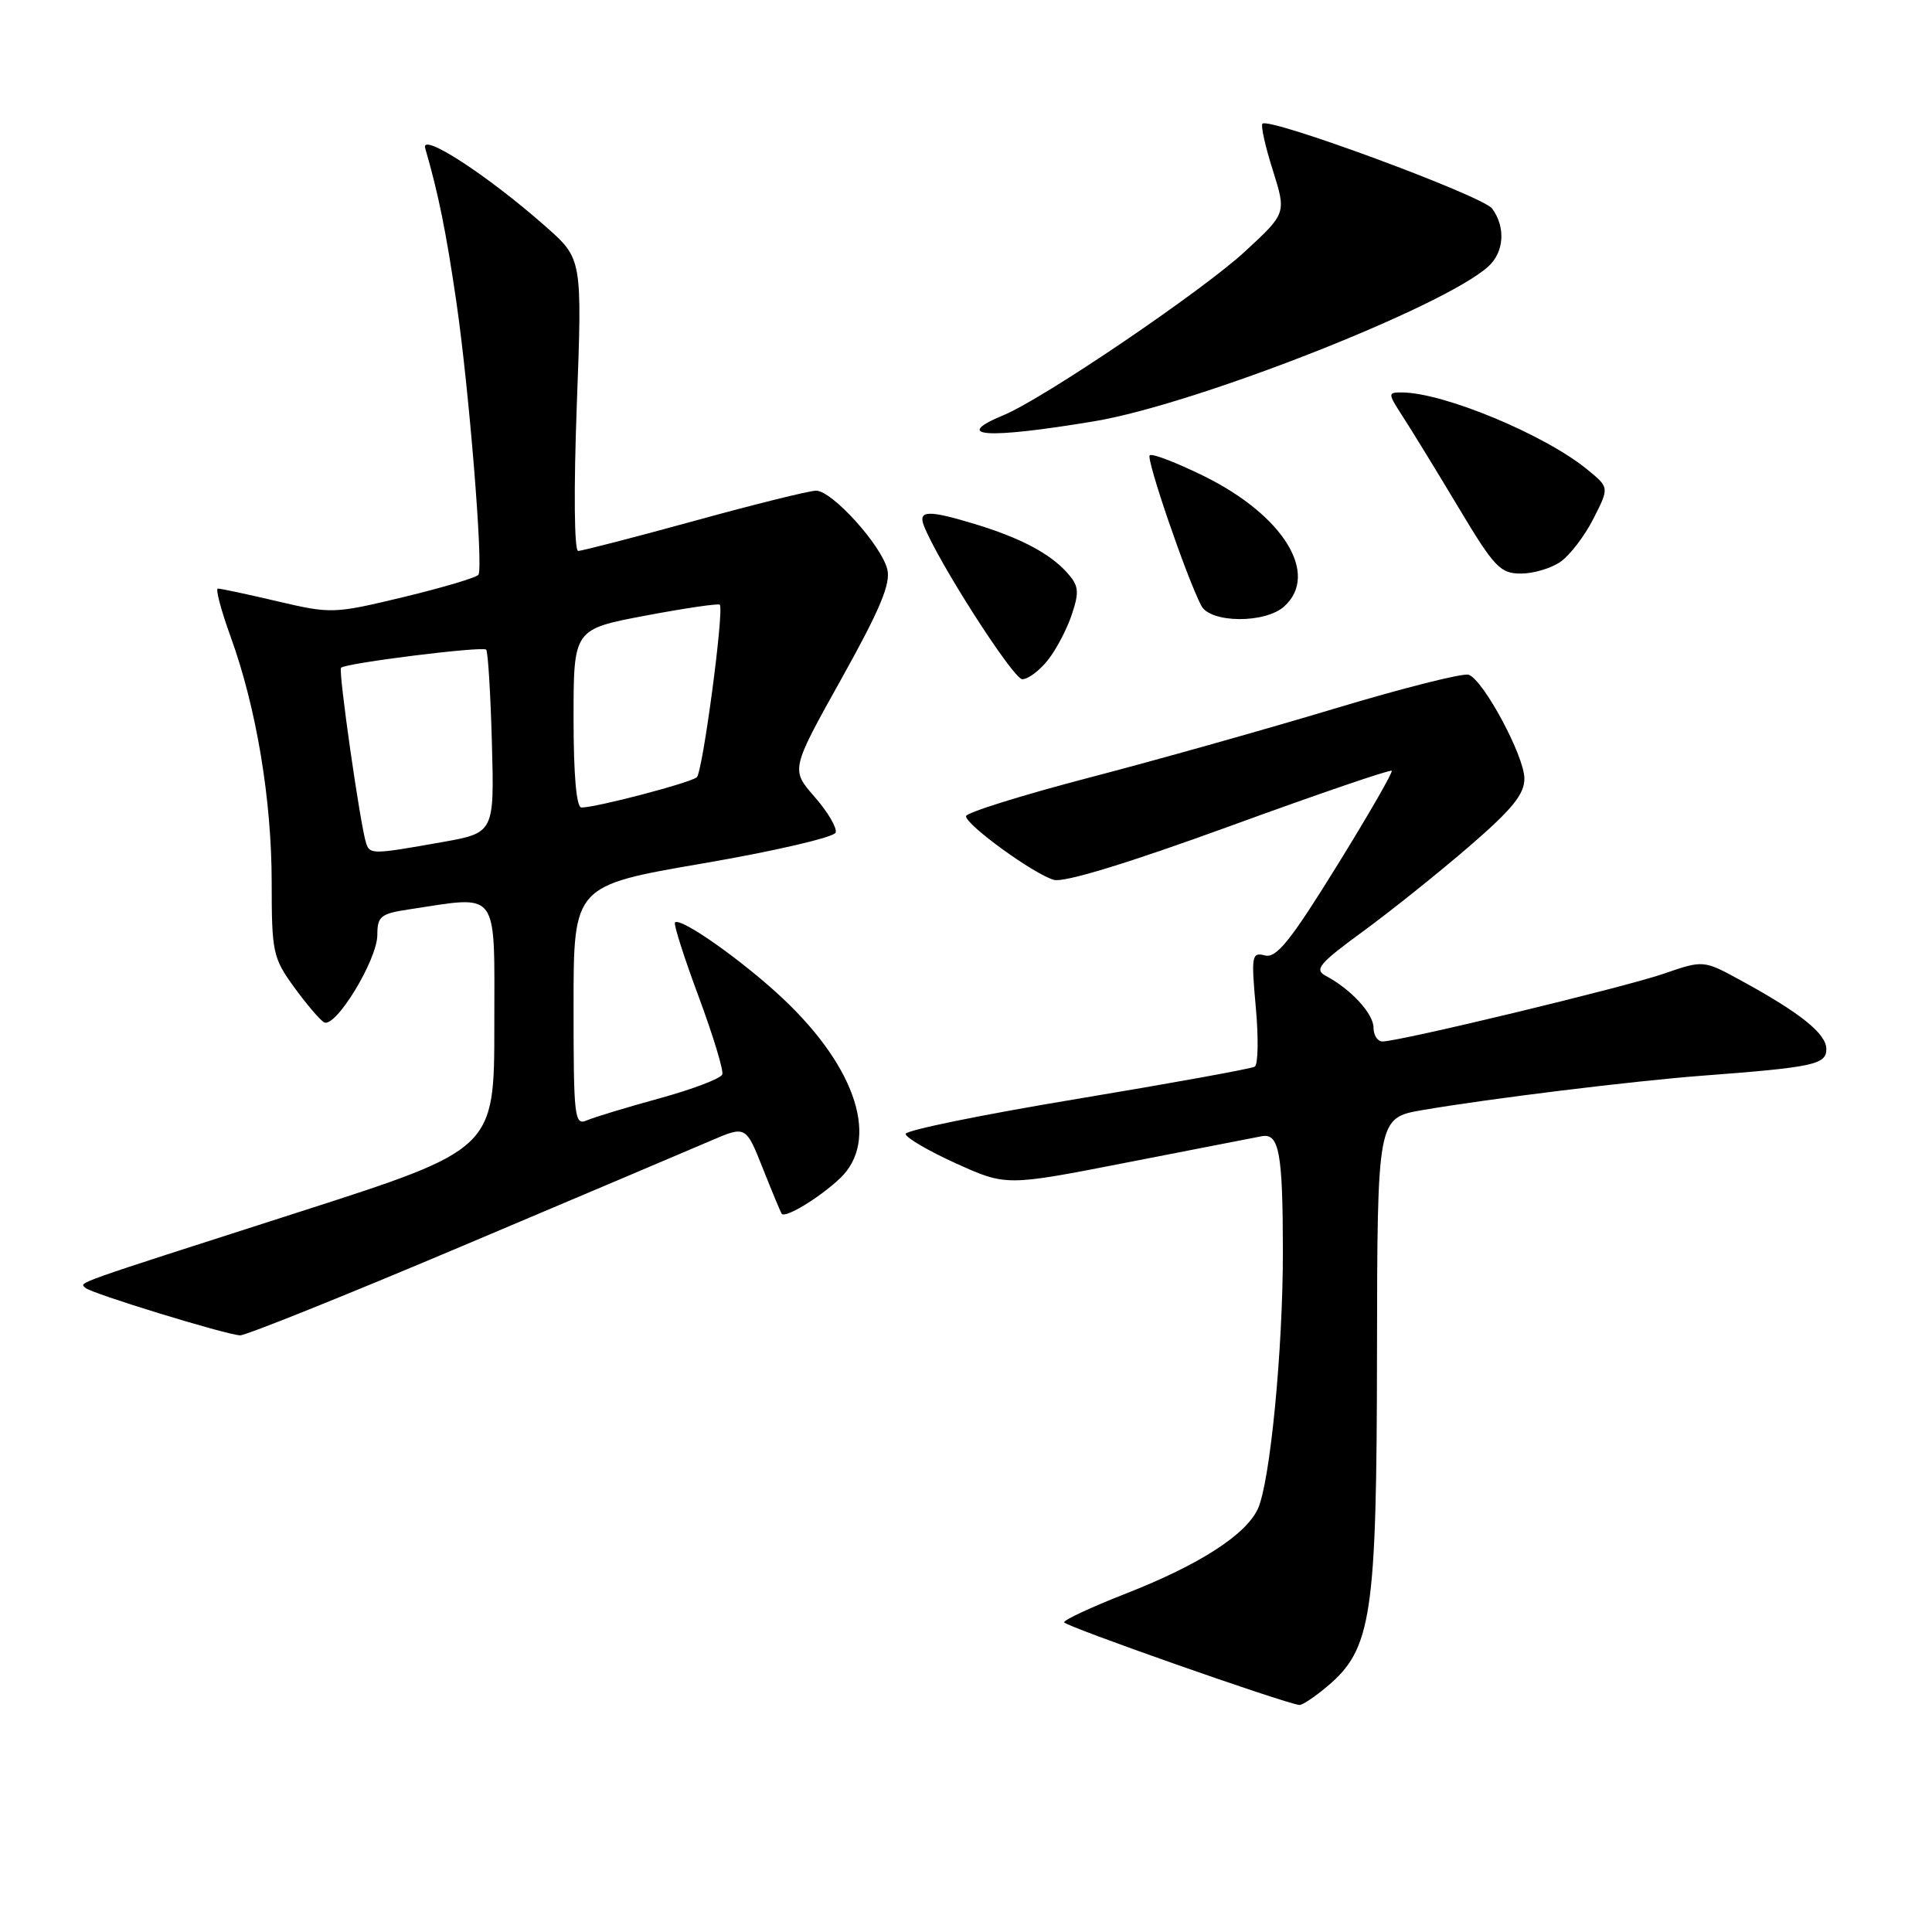 <?xml version="1.0" encoding="UTF-8" standalone="no"?>
<!DOCTYPE svg PUBLIC "-//W3C//DTD SVG 1.1//EN" "http://www.w3.org/Graphics/SVG/1.1/DTD/svg11.dtd" >
<svg xmlns="http://www.w3.org/2000/svg" xmlns:xlink="http://www.w3.org/1999/xlink" version="1.1" viewBox="0 0 256 256">
 <g >
 <path fill="currentColor"
d=" M 175.85 223.47 C 181.77 218.49 182.42 214.16 182.46 179.31 C 182.50 148.12 182.50 148.12 188.50 147.09 C 197.35 145.57 216.35 143.24 225.50 142.54 C 240.32 141.42 242.00 141.06 242.00 139.01 C 242.00 136.98 238.61 134.25 230.74 129.95 C 225.72 127.20 225.72 127.20 220.40 129.04 C 215.11 130.85 185.45 138.00 183.18 138.00 C 182.53 138.00 182.00 137.18 182.00 136.17 C 182.00 134.33 179.01 131.07 175.68 129.31 C 174.11 128.47 174.77 127.68 180.68 123.36 C 184.43 120.61 190.76 115.54 194.75 112.09 C 200.38 107.23 202.00 105.23 201.99 103.16 C 201.98 100.19 196.61 90.17 194.62 89.41 C 193.92 89.14 185.96 91.15 176.92 93.87 C 167.89 96.59 153.19 100.73 144.25 103.06 C 135.31 105.40 128.00 107.69 128.00 108.15 C 128.00 109.32 137.06 115.88 139.66 116.59 C 141.03 116.96 149.54 114.36 162.96 109.47 C 174.58 105.23 184.24 101.93 184.41 102.13 C 184.58 102.33 181.30 108.03 177.11 114.79 C 170.99 124.68 169.13 126.99 167.62 126.60 C 165.86 126.15 165.78 126.60 166.40 133.48 C 166.77 137.53 166.71 141.06 166.26 141.34 C 165.82 141.61 155.23 143.53 142.73 145.61 C 130.23 147.68 120.00 149.77 120.00 150.25 C 120.00 150.73 123.00 152.49 126.66 154.15 C 133.33 157.17 133.33 157.17 149.41 154.02 C 158.26 152.29 166.25 150.73 167.16 150.56 C 169.49 150.10 169.97 152.68 169.99 165.71 C 170.00 178.90 168.29 196.47 166.66 199.96 C 165.03 203.41 158.88 207.36 149.25 211.13 C 144.71 212.91 141.00 214.63 141.00 214.96 C 141.00 215.45 170.01 225.64 172.17 225.92 C 172.54 225.96 174.20 224.86 175.85 223.47 Z  M 61.32 165.08 C 76.82 158.53 91.60 152.26 94.16 151.16 C 98.83 149.15 98.83 149.15 101.08 154.82 C 102.32 157.95 103.45 160.65 103.58 160.83 C 104.05 161.45 108.50 158.76 111.25 156.19 C 116.58 151.22 113.59 141.63 103.83 132.40 C 98.54 127.40 90.18 121.49 89.44 122.23 C 89.23 122.44 90.63 126.83 92.55 131.99 C 94.47 137.16 95.89 141.82 95.71 142.36 C 95.53 142.90 91.81 144.32 87.44 145.52 C 83.07 146.72 78.71 148.04 77.75 148.46 C 76.12 149.16 76.00 148.08 76.00 133.28 C 76.00 117.35 76.00 117.35 93.17 114.40 C 102.62 112.78 110.52 110.94 110.73 110.32 C 110.93 109.70 109.68 107.57 107.94 105.59 C 104.78 101.98 104.78 101.98 111.49 89.95 C 116.62 80.75 118.05 77.33 117.57 75.43 C 116.76 72.20 110.23 65.00 108.13 65.02 C 107.24 65.02 99.98 66.82 92.01 69.02 C 84.03 71.21 77.11 73.00 76.61 73.00 C 76.09 73.00 76.01 64.93 76.43 53.65 C 77.15 34.30 77.15 34.30 72.32 30.03 C 64.64 23.24 55.69 17.42 56.34 19.64 C 58.09 25.66 59.10 30.64 60.47 40.00 C 62.14 51.44 64.06 75.10 63.40 76.15 C 63.18 76.52 58.74 77.84 53.53 79.10 C 44.24 81.33 43.92 81.35 36.78 79.68 C 32.78 78.74 29.22 77.98 28.87 77.99 C 28.53 77.99 29.29 80.87 30.56 84.37 C 33.97 93.76 36.00 105.94 36.00 116.96 C 36.00 126.15 36.17 126.93 38.93 130.75 C 40.55 132.98 42.34 135.09 42.92 135.45 C 44.40 136.37 50.00 127.20 50.00 123.87 C 50.00 121.41 50.44 121.06 54.25 120.49 C 66.30 118.68 65.50 117.58 65.50 135.90 C 65.50 152.29 65.50 152.29 39.50 160.64 C 9.02 170.43 10.55 169.88 11.32 170.65 C 12.04 171.37 29.92 176.86 31.82 176.94 C 32.54 176.97 45.82 171.64 61.32 165.08 Z  M 138.87 87.44 C 139.98 86.03 141.41 83.30 142.04 81.37 C 143.04 78.36 142.94 77.59 141.35 75.83 C 139.05 73.30 135.17 71.26 129.15 69.43 C 123.02 67.57 121.64 67.61 122.41 69.63 C 124.21 74.31 134.26 90.00 135.46 90.00 C 136.23 90.00 137.76 88.85 138.87 87.44 Z  M 170.17 80.35 C 174.88 76.08 170.06 68.27 159.50 63.07 C 155.85 61.28 152.63 60.04 152.34 60.33 C 151.85 60.82 157.21 76.46 159.17 80.25 C 160.37 82.58 167.64 82.64 170.17 80.35 Z  M 206.79 74.43 C 208.02 73.57 209.98 71.01 211.13 68.74 C 213.24 64.60 213.24 64.60 210.37 62.25 C 204.72 57.60 191.24 52.00 185.72 52.00 C 183.87 52.00 183.88 52.11 185.91 55.25 C 187.07 57.04 190.38 62.44 193.26 67.25 C 198.00 75.17 198.79 76.00 201.53 76.00 C 203.19 76.00 205.56 75.30 206.79 74.43 Z  M 145.00 55.82 C 158.40 53.59 191.28 40.68 197.20 35.32 C 199.31 33.41 199.53 30.11 197.72 27.64 C 196.50 25.96 168.17 15.50 167.28 16.39 C 167.04 16.63 167.65 19.40 168.65 22.54 C 170.45 28.26 170.45 28.26 164.97 33.32 C 159.29 38.57 138.29 52.81 133.02 54.99 C 126.03 57.89 130.64 58.21 145.00 55.82 Z  M 48.52 111.75 C 47.75 109.46 44.80 88.86 45.19 88.48 C 45.81 87.86 63.93 85.60 64.42 86.08 C 64.66 86.33 65.00 91.89 65.18 98.44 C 65.50 110.36 65.50 110.36 58.50 111.60 C 49.38 113.22 49.01 113.22 48.52 111.75 Z  M 76.00 95.18 C 76.00 83.37 76.00 83.37 85.55 81.57 C 90.80 80.58 95.23 79.93 95.38 80.13 C 95.96 80.91 93.11 102.29 92.33 102.99 C 91.50 103.72 79.03 107.00 77.04 107.00 C 76.38 107.00 76.00 102.73 76.00 95.18 Z "/>
</g>
</svg>
